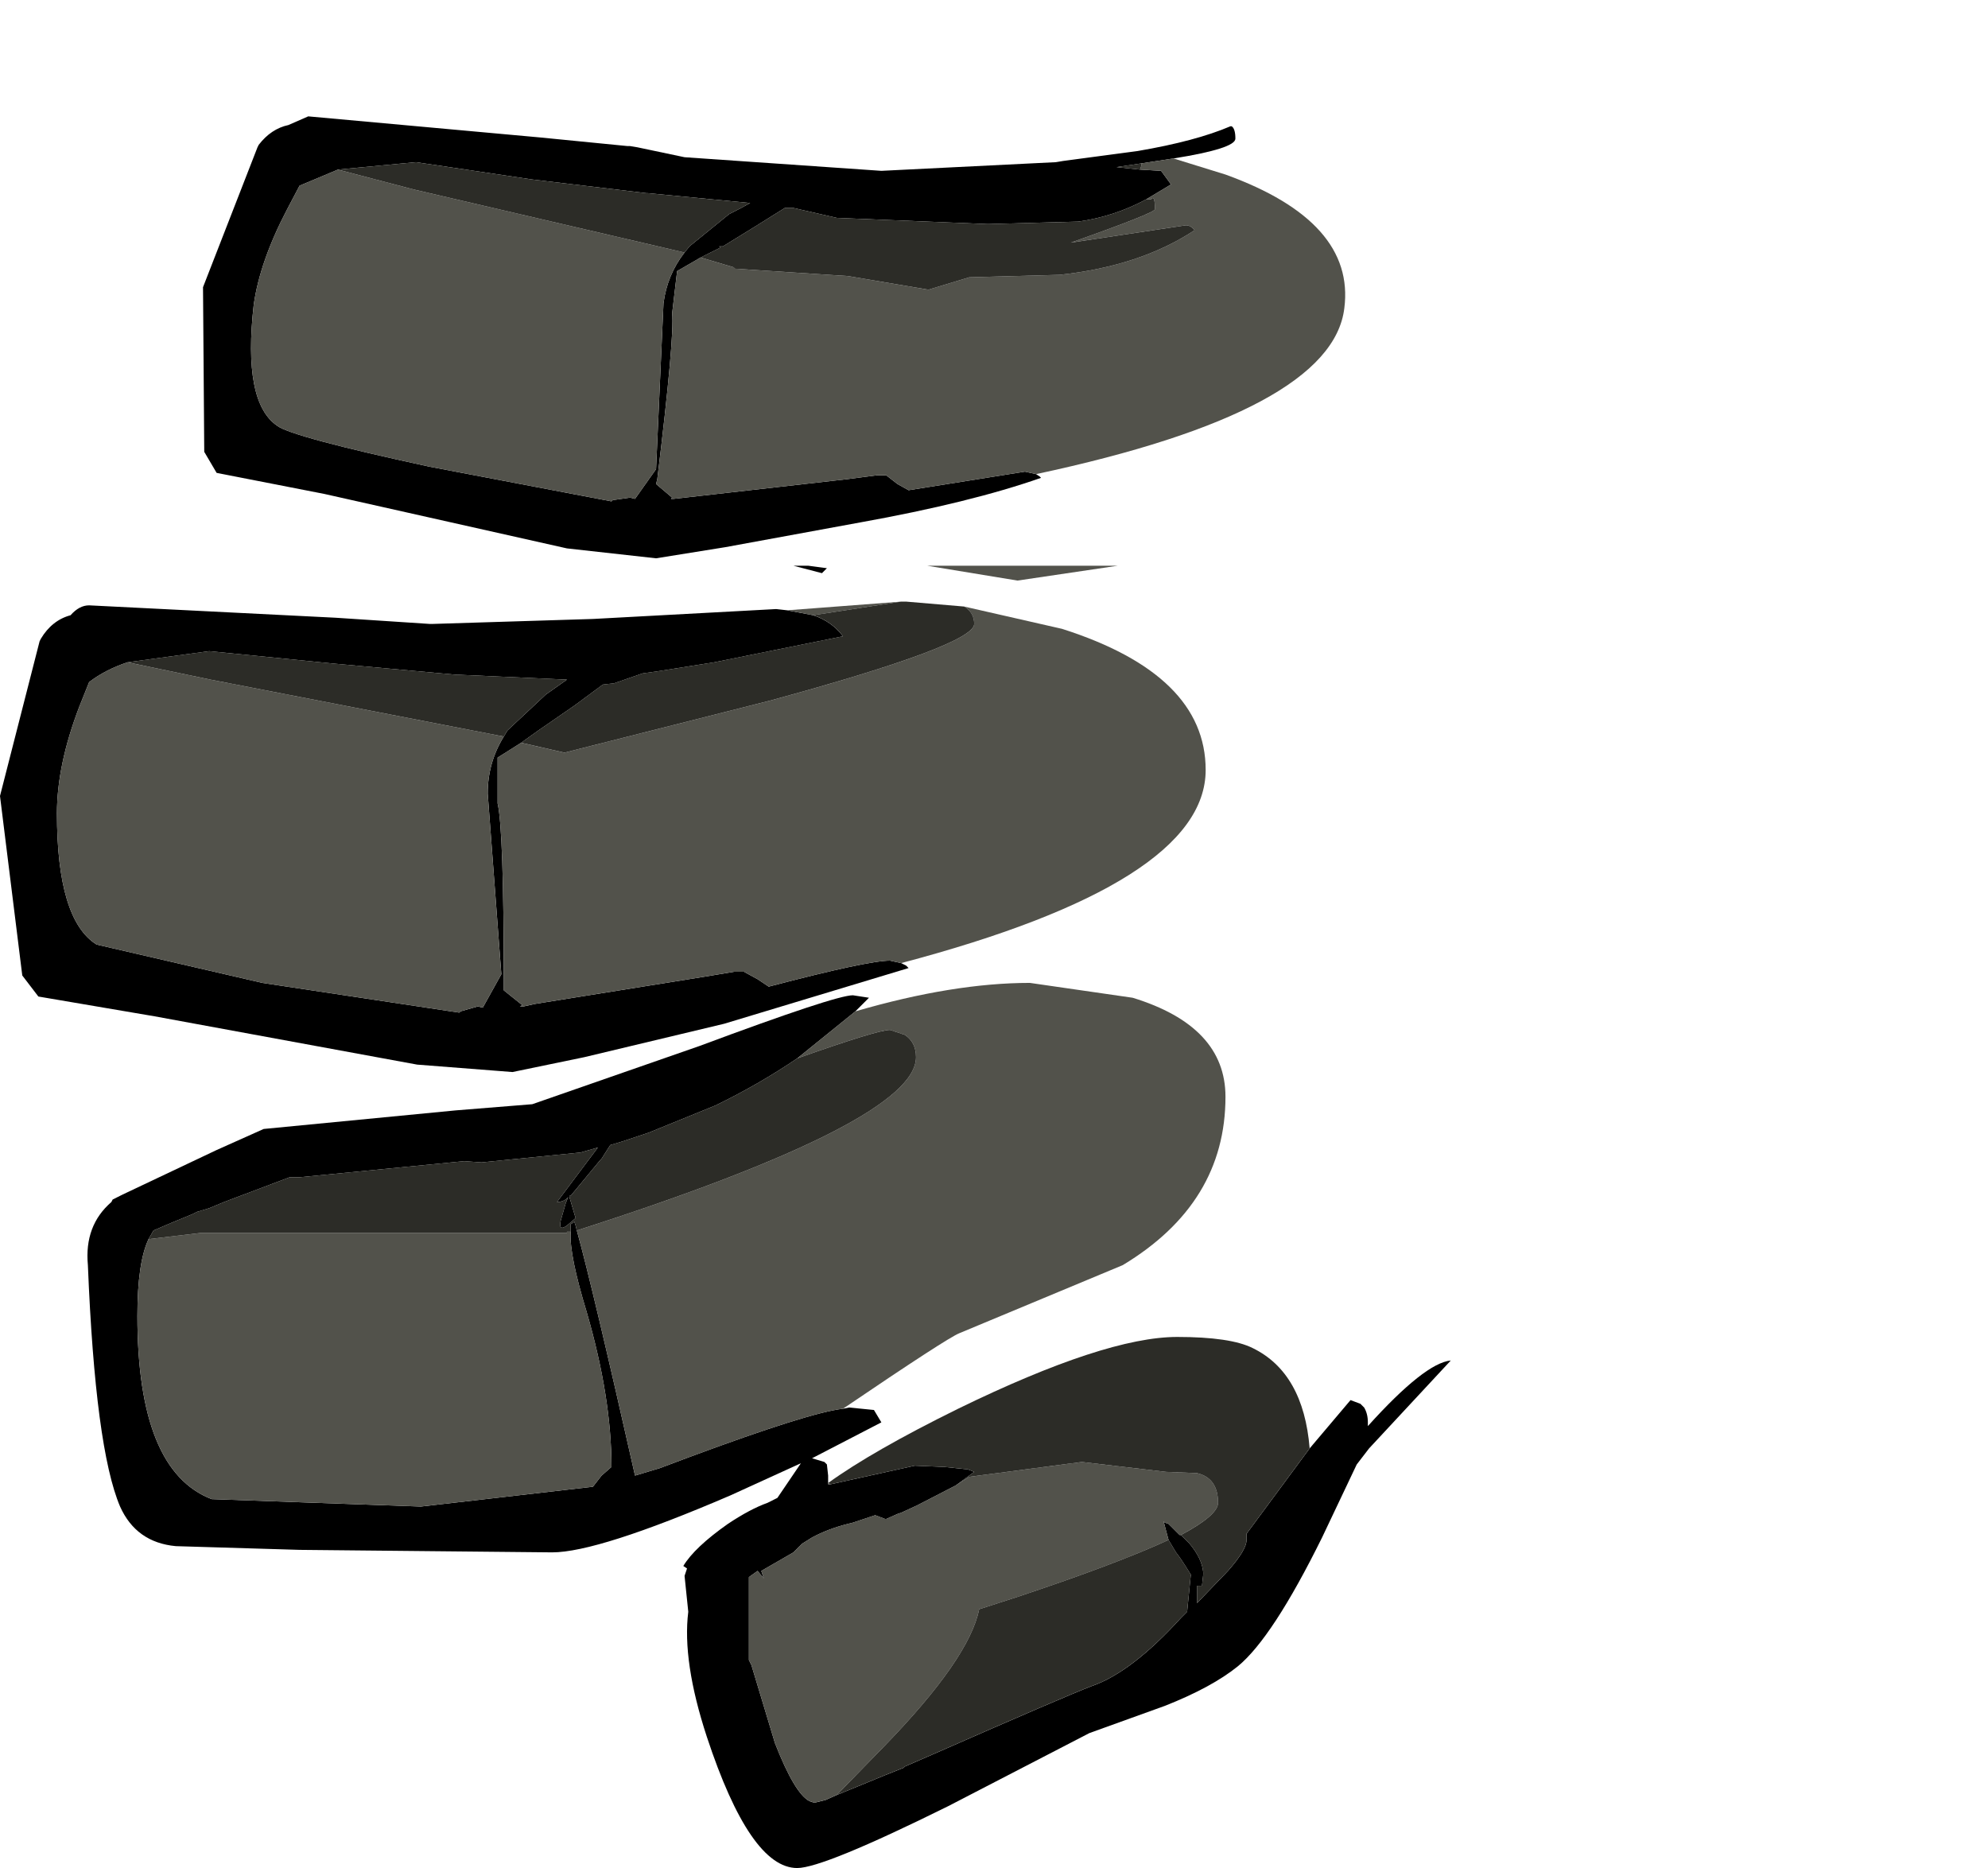 <?xml version="1.0" encoding="UTF-8" standalone="no"?>
<svg
   xmlns:dc="http://purl.org/dc/elements/1.1/"
   xmlns:cc="http://creativecommons.org/ns#"
   xmlns:rdf="http://www.w3.org/1999/02/22-rdf-syntax-ns#"
   xmlns:svg="http://www.w3.org/2000/svg"
   xmlns="http://www.w3.org/2000/svg"
   xmlns:sodipodi="http://sodipodi.sourceforge.net/DTD/sodipodi-0.dtd"
   xmlns:inkscape="http://www.inkscape.org/namespaces/inkscape"
   height="7545.0px"
   width="8030.0px"
   version="1.1"
   id="svg41"
   sodipodi:docname="1040.svg"
   inkscape:version="1.0.2-2 (e86c870879, 2021-01-15)">
  <sodipodi:namedview
     pagecolor="#ffffff"
     bordercolor="#666666"
     borderopacity="1"
     objecttolerance="10"
     gridtolerance="10"
     guidetolerance="10"
     inkscape:pageopacity="0"
     inkscape:pageshadow="2"
     inkscape:window-width="1920"
     inkscape:window-height="1017"
     id="namedview43"
     showgrid="false"
     inkscape:zoom="0.11265739"
     inkscape:cx="4015"
     inkscape:cy="3772.5"
     inkscape:window-x="-8"
     inkscape:window-y="-8"
     inkscape:window-maximized="1"
     inkscape:current-layer="svg41" />
  <path
     d="m 2765,1020 20,-25 160,-130 q 50,-25 85,-45 l -415,-40 h -5 l -460,-55 -470,-70 -315,30 -155,65 -50,95 q -110,210 -135,385 -45,395 95,490 60,45 615,165 l 735,140 5,-5 70,-10 20,5 85,-120 30,-670 q 15,-115 85,-205 m 1420,895 15,10 5,5 q -285,100 -730,180 l -545,100 -280,45 -360,-40 -980,-220 -435,-85 -50,-85 -5,-665 220,-565 5,-10 q 50,-65 120,-80 l 80,-35 935,85 355,35 h 10 l 30,5 190,40 795,55 705,-35 30,-5 300,-40 q 235,-40 375,-100 h 5 q 15,10 15,50 0,40 -250,80 l -130,20 -100,15 95,10 85,5 40,55 -100,60 q -130,70 -275,90 l -365,10 -610,-25 -175,-40 h -35 l -120,75 -130,80 h -15 l 5,5 -80,40 -95,55 -20,170 q 10,95 -60,670 l -5,20 65,55 -5,5 h 10 l 45,-5 660,-75 115,-15 h 40 l 45,35 45,25 470,-75 45,10 m -980,370 h 60 l 75,10 -20,20 -115,-30 m 200,3405 25,-5 100,10 30,50 -280,145 50,15 10,10 5,45 v 30 5 h 10 l 340,-75 120,5 95,10 25,10 -75,55 -155,80 -65,30 -15,5 -45,20 h -5 l -40,-15 -90,30 -20,5 q -80,20 -145,55 l -40,25 -10,10 -25,25 -130,75 10,30 -25,-30 -35,25 v 335 l 10,20 95,315 q 80,205 140,235 l 15,5 h 10 l 40,-10 45,-20 195,-80 75,-30 5,-5 115,-50 q 535,-235 640,-275 160,-55 360,-275 l 25,-25 15,-150 -25,-40 -20,-30 -15,-20 -30,-50 -20,-75 5,5 15,5 45,45 h 5 l 15,15 20,20 q 50,60 55,115 v 10 l -5,45 h -20 v 70 l 125,-130 q 75,-85 75,-125 v -25 l 255,-345 165,-195 40,15 15,15 q 15,25 15,60 v 15 q 230,-255 335,-265 l -330,355 -50,65 -140,295 q -200,405 -340,520 -105,85 -295,160 l -305,110 -570,295 q -505,250 -610,250 -190,0 -365,-530 -100,-305 -75,-505 l -15,-145 10,-30 -15,-10 q 45,-75 180,-170 90,-60 160,-85 l 40,-20 95,-140 -285,130 q -535,230 -720,230 L 1210,6260 710,6245 Q 550,6230 485,6085 385,5850 355,5110 340,4950 450,4855 l 5,-10 40,-20 380,-180 190,-85 775,-75 310,-25 675,-235 q 550,-205 620,-205 l 65,10 -55,55 -235,190 q -155,105 -330,190 l -270,110 -45,15 -60,20 -50,15 -35,55 -5,5 -120,145 h -5 v 5 l 25,85 -35,30 q -35,25 -25,-20 l 20,-70 10,-25 -5,5 -5,5 -10,5 -15,5 h -10 l 165,-220 -70,20 -400,40 -70,-5 -665,65 h -40 l -265,100 -60,25 -50,15 -20,10 -85,35 -70,30 -20,35 q -45,95 -45,310 0,625 300,740 l 845,30 695,-80 35,-45 40,-35 q 0,-280 -100,-625 -70,-230 -65,-320 v -5 -15 -15 l 15,-10 5,15 5,20 q 65,235 235,990 l 100,-30 120,-45 q 485,-180 620,-195 m 235,-1800 20,10 10,10 -745,225 -565,135 -290,60 -385,-30 -1060,-195 -470,-80 -65,-85 -90,-725 160,-625 5,-10 q 45,-75 120,-95 35,-40 75,-40 l 995,50 380,25 h 10 5 l 645,-20 740,-40 45,5 105,20 q 75,25 120,85 l -520,105 -220,35 -70,10 -115,40 -45,5 -115,85 -145,100 -70,50 -95,60 v 185 q 25,105 25,735 v 20 l 75,60 -10,5 h 15 l 45,-10 685,-110 120,-20 h 40 l 55,30 45,30 q 400,-105 490,-105 l 45,10 m -1605,-915 15,-25 155,-145 85,-60 -445,-20 h -5 l -495,-45 -500,-50 -330,45 q -90,30 -155,80 l -40,100 q -90,235 -90,430 0,430 160,530 l 670,155 795,120 5,-5 70,-20 20,5 75,-135 -55,-730 q 0,-125 65,-230"
     fill="#000000"
     fill-rule="evenodd"
     stroke="none"
     id="path2"
     style="stroke-width:100" />
  <path
     d="m 2765,1020 q -70,90 -85,205 l -30,670 -85,120 -20,-5 -70,10 -5,5 -735,-140 q -555,-120 -615,-165 -140,-95 -95,-490 25,-175 135,-385 l 50,-95 155,-65 305,80 1095,255 m 1975,-380 210,65 q 525,190 480,540 -50,415 -1245,670 l -45,-10 -470,75 -45,-25 -45,-35 h -40 l -115,15 -660,75 -45,5 h -10 l 5,-5 -65,-55 5,-20 q 70,-575 60,-670 l 20,-170 95,-55 135,40 v 5 l 460,30 325,55 165,-50 365,-10 q 325,-35 545,-180 -15,-20 -35,-20 l -465,70 q 340,-120 340,-135 0,-60 -15,-40 h -20 l 100,-60 -40,-55 -85,-5 5,-15 v -10 l 130,-20 m -630,1705 -365,-60 h 770 l -405,60 m -655,1740 q 395,-115 705,-115 l 415,60 q 375,115 375,400 0,430 -415,680 l -660,275 q -50,20 -470,305 -135,15 -620,195 l -120,45 -100,30 q -170,-755 -235,-990 1370,-440 1370,-700 0,-60 -45,-90 l -60,-20 q -50,0 -375,115 l 235,-190 m 440,-1635 395,90 q 580,185 580,570 0,455 -1230,780 l -45,-10 q -90,0 -490,105 l -45,-30 -55,-30 h -40 l -120,20 -685,110 -45,10 h -15 l 10,-5 -75,-60 v -20 q 0,-630 -25,-735 v -185 l 95,-60 175,40 830,-210 q 825,-225 825,-310 0,-45 -40,-70 m -715,15 460,-35 -355,55 -105,-20 M 600,5005 810,4980 h 1480 v -5 h 15 v 5 q -5,90 65,320 100,345 100,625 l -40,35 -35,45 -695,80 -845,-30 q -300,-115 -300,-740 0,-215 45,-310 m 2780,2245 -45,20 -40,10 h -10 l -15,-5 q -60,-30 -140,-235 l -95,-315 -10,-20 v -335 l 35,-25 25,30 -10,-30 130,-75 25,-25 10,-10 40,-25 q 65,-35 145,-55 l 20,-5 90,-30 40,15 h 5 l 45,-20 15,-5 65,-30 155,-80 55,-35 455,-60 340,40 125,5 q 85,20 85,120 0,50 -150,130 h -5 l -45,-45 -15,-5 -5,-5 20,75 q -205,95 -610,230 l -155,50 q -40,200 -385,555 l -190,195 m -25,-1255 h -10 v -5 l 10,5 M 2035,2975 q -65,105 -65,230 l 55,730 -75,135 -20,-5 -70,20 -5,5 -795,-120 -670,-155 q -160,-100 -160,-530 0,-195 90,-430 l 40,-100 q 65,-50 155,-80 l 335,70 1185,230"
     fill="#52524b"
     fill-rule="evenodd"
     stroke="none"
     id="path4"
     style="stroke-width:100" />
  <path
     d="m 1365,685 315,-30 470,70 460,55 h 5 l 415,40 q -35,20 -85,45 l -160,130 -20,25 -1095,-255 -305,-80 m 1465,355 80,-40 -5,-5 h 15 l 130,-80 120,-75 h 35 l 175,40 610,25 365,-10 q 145,-20 275,-90 h 20 q 15,-20 15,40 0,15 -340,135 l 465,-70 q 20,0 35,20 -220,145 -545,180 l -365,10 -165,50 -325,-55 -460,-30 v -5 l -135,-40 m 1775,-355 -95,-10 100,-15 v 10 l -5,15 M 3345,5990 q 180,-130 525,-300 595,-290 885,-290 215,0 305,45 205,100 230,405 l -255,345 v 25 q 0,40 -75,125 l -125,130 v -70 h 20 l 5,-45 v -10 q -5,-55 -55,-115 l -20,-20 -15,-15 q 150,-80 150,-130 0,-100 -85,-120 l -125,-5 -340,-40 -455,60 -55,35 75,-55 -25,-10 -95,-10 -120,-5 -340,75 -10,-5 M 3220,4275 q 325,-115 375,-115 l 60,20 q 45,30 45,90 0,260 -1370,700 l -5,-20 -5,-15 -15,10 v 15 15 h -15 v 5 H 810 l -210,25 20,-35 70,-30 85,-35 20,-10 50,-15 60,-25 265,-100 h 40 l 665,-65 70,5 400,-40 70,-20 -165,220 h 10 l 15,-5 10,-5 5,-5 5,-5 -10,25 -20,70 q -10,45 25,20 l 35,-30 -25,-85 v -5 h 5 l 120,-145 5,-5 35,-55 50,-15 60,-20 45,-15 270,-110 q 175,-85 330,-190 m 420,-1845 h 20 l 235,20 q 40,25 40,70 0,85 -825,310 l -830,210 -175,-40 70,-50 145,-100 115,-85 45,-5 115,-40 70,-10 220,-35 520,-105 q -45,-60 -120,-85 l 355,-55 m 1080,3790 30,50 15,20 20,30 25,40 -15,150 -25,25 q -200,220 -360,275 -105,40 -640,275 l -115,50 -5,5 -75,30 -195,80 190,-195 q 345,-355 385,-555 l 155,-50 q 405,-135 610,-230 M 515,2675 l 330,-45 500,50 495,45 h 5 l 445,20 -85,60 -155,145 -15,25 -1185,-230 -335,-70"
     fill="#2c2c27"
     fill-rule="evenodd"
     stroke="none"
     id="path6"
     style="stroke-width:100" />
  <defs
     id="defs39">
    <linearGradient
       gradientTransform="matrix(1.22,-3.54,1.52,0.53,5785,5)"
       gradientUnits="userSpaceOnUse"
       id="gradient0"
       spreadMethod="pad"
       x1="-819.2"
       x2="819.2">
      <stop
         offset="0.0"
         stop-color="#635b58"
         id="stop34" />
      <stop
         offset="1.0"
         stop-color="#d3cebc"
         id="stop36" />
    </linearGradient>
  </defs>
</svg>

